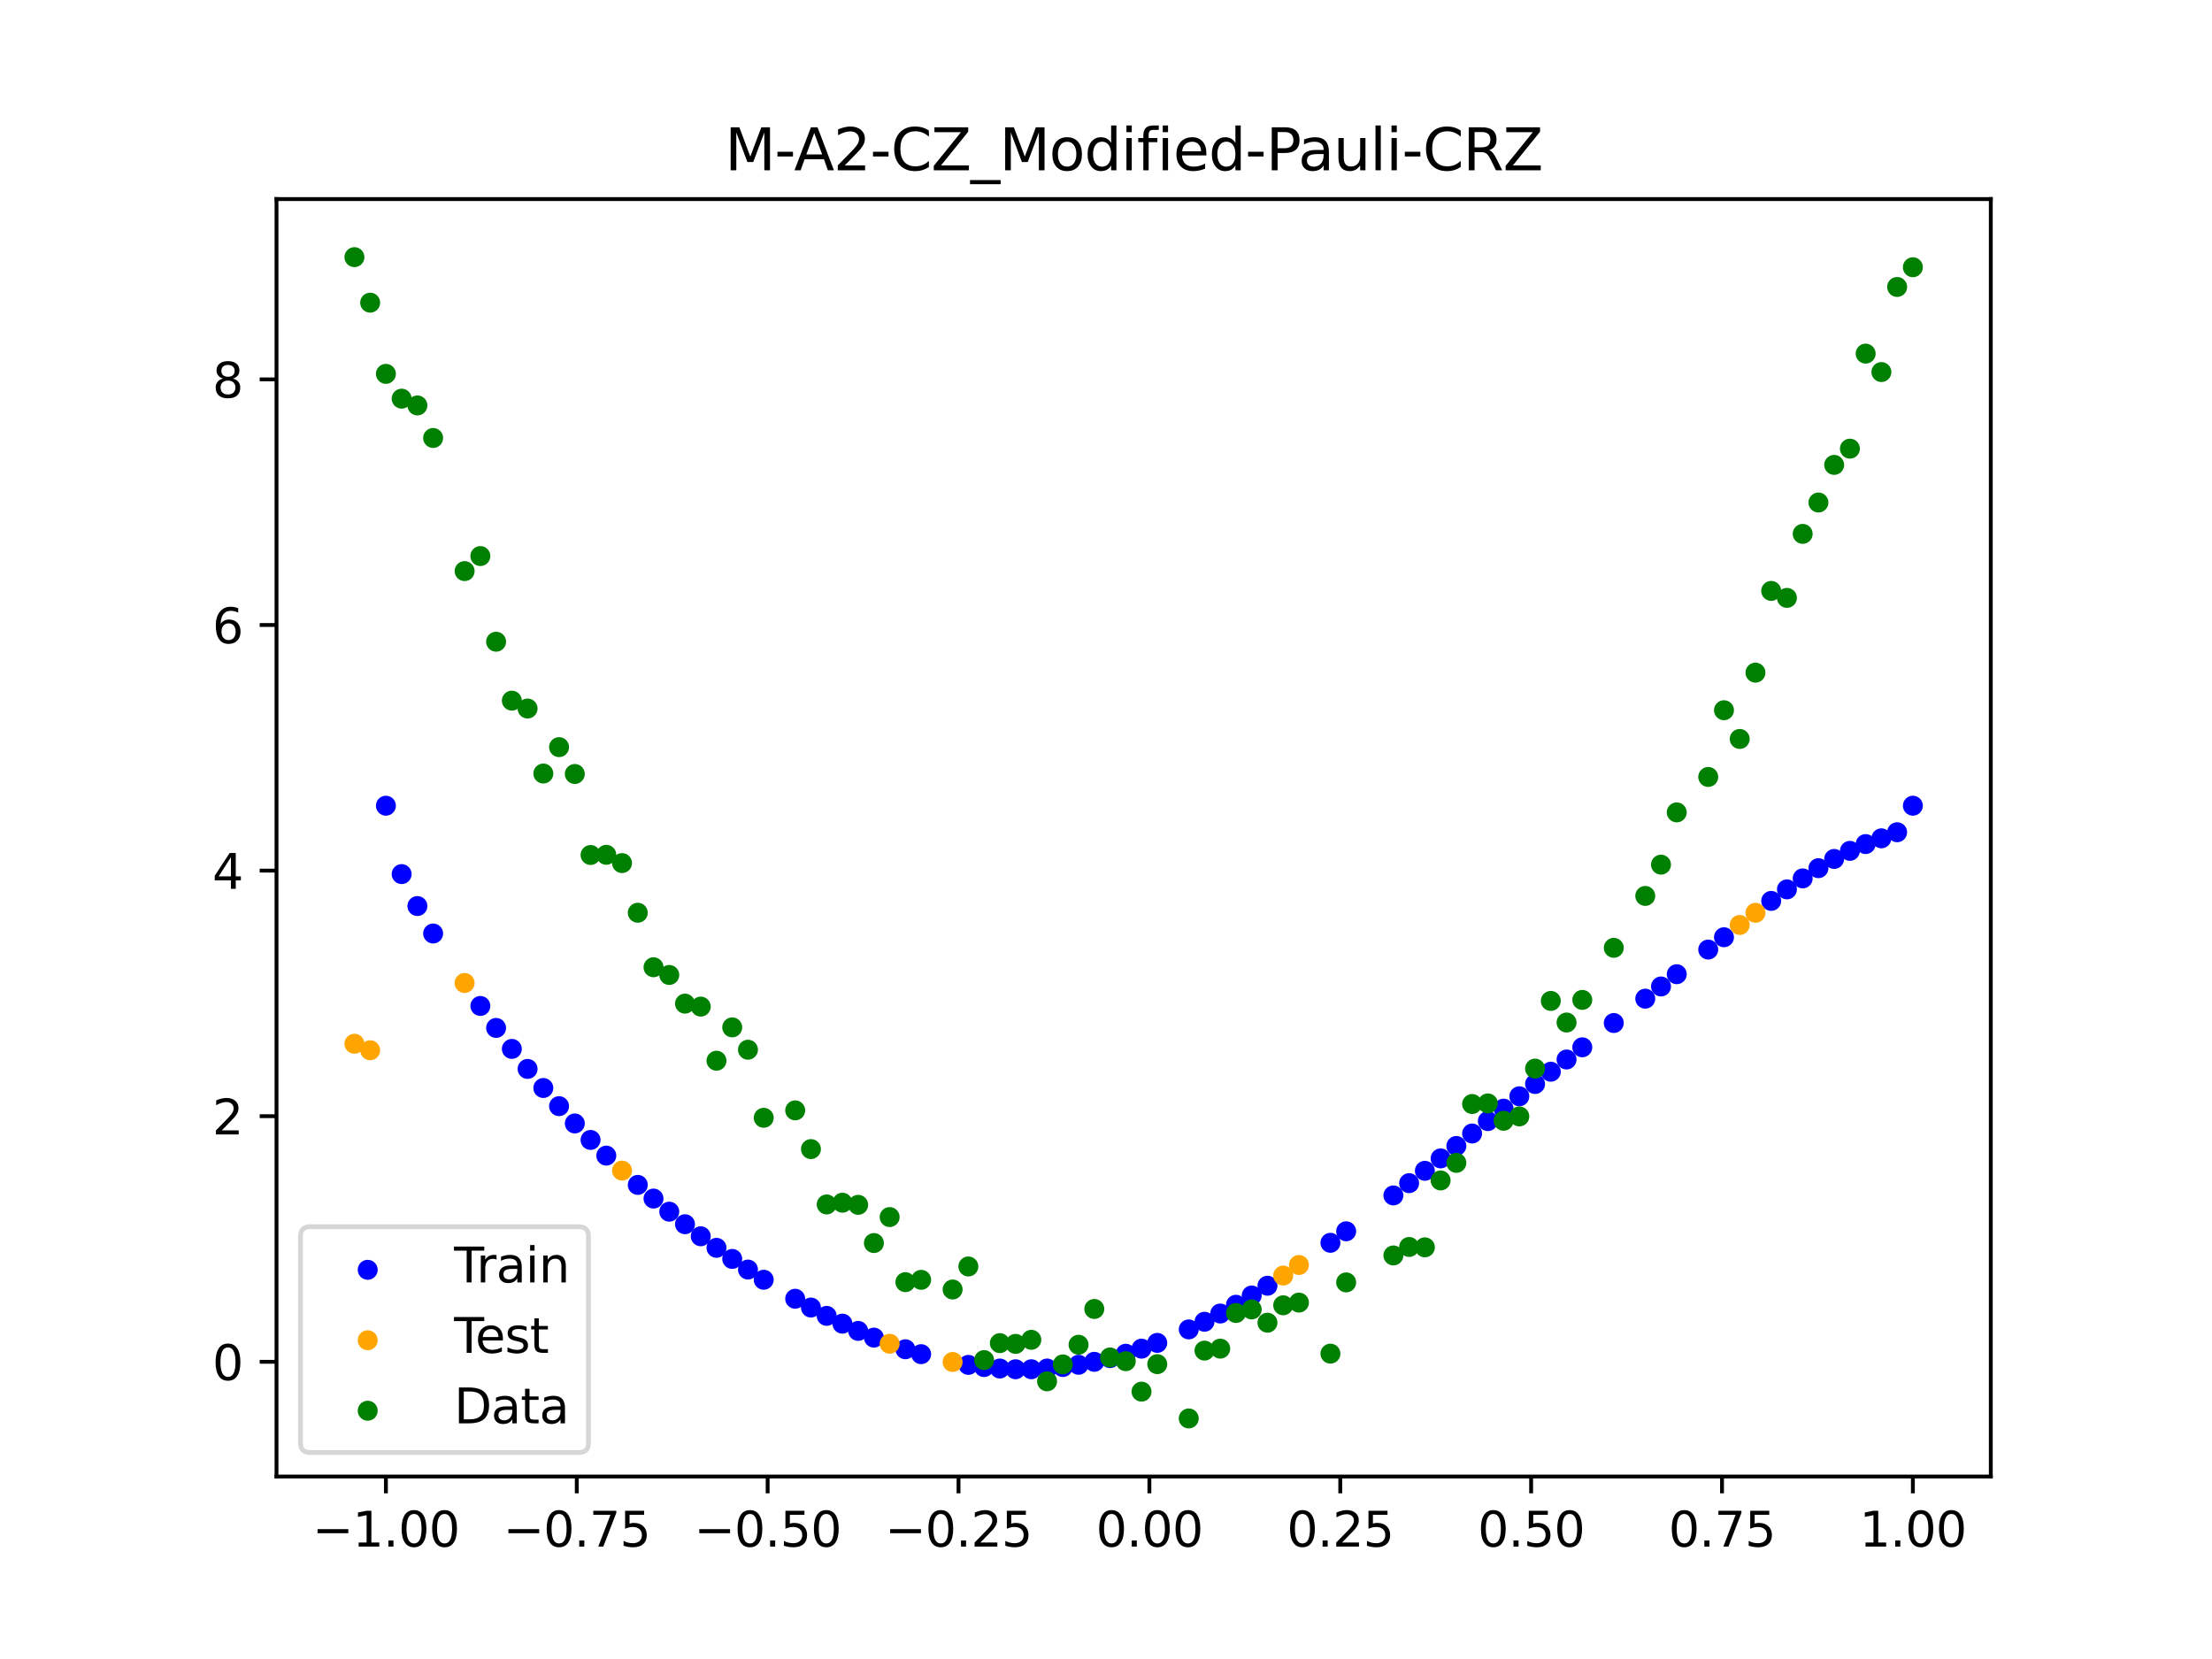 <?xml version="1.0" encoding="utf-8" standalone="no"?>
<!DOCTYPE svg PUBLIC "-//W3C//DTD SVG 1.1//EN"
  "http://www.w3.org/Graphics/SVG/1.1/DTD/svg11.dtd">
<svg xmlns:xlink="http://www.w3.org/1999/xlink" width="460.8pt" height="345.6pt" viewBox="0 0 460.8 345.6" xmlns="http://www.w3.org/2000/svg" version="1.1">
 <defs>
  <style type="text/css">*{stroke-linejoin: round; stroke-linecap: butt}</style>
 </defs>
 <g id="figure_1">
  <g id="patch_1">
   <path d="M 0 345.6 
L 460.8 345.6 
L 460.8 0 
L 0 0 
z
" style="fill: #ffffff"/>
  </g>
  <g id="axes_1">
   <g id="patch_2">
    <path d="M 57.6 307.584 
L 414.72 307.584 
L 414.72 41.472 
L 57.6 41.472 
z
" style="fill: #ffffff"/>
   </g>
   <g id="PathCollection_1">
    <defs>
     <path id="m6c8c19266c" d="M 0 1.581 
C 0.419 1.581 0.822 1.415 1.118 1.118 
C 1.415 0.822 1.581 0.419 1.581 0 
C 1.581 -0.419 1.415 -0.822 1.118 -1.118 
C 0.822 -1.415 0.419 -1.581 0 -1.581 
C -0.419 -1.581 -0.822 -1.415 -1.118 -1.118 
C -1.415 -0.822 -1.581 -0.419 -1.581 0 
C -1.581 0.419 -1.415 0.822 -1.118 1.118 
C -0.822 1.415 -0.419 1.581 0 1.581 
z
" style="stroke: #0000ff"/>
    </defs>
    <g clip-path="url(#p356f0522a5)">
     <use xlink:href="#m6c8c19266c" x="208.286" y="285.088" style="fill: #0000ff; stroke: #0000ff"/>
     <use xlink:href="#m6c8c19266c" x="83.671" y="182.091" style="fill: #0000ff; stroke: #0000ff"/>
     <use xlink:href="#m6c8c19266c" x="349.297" y="202.945" style="fill: #0000ff; stroke: #0000ff"/>
     <use xlink:href="#m6c8c19266c" x="149.258" y="259.946" style="fill: #0000ff; stroke: #0000ff"/>
     <use xlink:href="#m6c8c19266c" x="293.548" y="246.474" style="fill: #0000ff; stroke: #0000ff"/>
     <use xlink:href="#m6c8c19266c" x="319.783" y="225.813" style="fill: #0000ff; stroke: #0000ff"/>
     <use xlink:href="#m6c8c19266c" x="254.196" y="273.632" style="fill: #0000ff; stroke: #0000ff"/>
     <use xlink:href="#m6c8c19266c" x="342.739" y="208.043" style="fill: #0000ff; stroke: #0000ff"/>
     <use xlink:href="#m6c8c19266c" x="142.699" y="255.028" style="fill: #0000ff; stroke: #0000ff"/>
     <use xlink:href="#m6c8c19266c" x="175.492" y="275.739" style="fill: #0000ff; stroke: #0000ff"/>
     <use xlink:href="#m6c8c19266c" x="250.917" y="275.345" style="fill: #0000ff; stroke: #0000ff"/>
     <use xlink:href="#m6c8c19266c" x="155.816" y="264.474" style="fill: #0000ff; stroke: #0000ff"/>
     <use xlink:href="#m6c8c19266c" x="86.95" y="188.747" style="fill: #0000ff; stroke: #0000ff"/>
     <use xlink:href="#m6c8c19266c" x="123.023" y="237.467" style="fill: #0000ff; stroke: #0000ff"/>
     <use xlink:href="#m6c8c19266c" x="313.224" y="230.955" style="fill: #0000ff; stroke: #0000ff"/>
     <use xlink:href="#m6c8c19266c" x="100.067" y="209.56" style="fill: #0000ff; stroke: #0000ff"/>
     <use xlink:href="#m6c8c19266c" x="132.861" y="246.834" style="fill: #0000ff; stroke: #0000ff"/>
     <use xlink:href="#m6c8c19266c" x="182.051" y="278.649" style="fill: #0000ff; stroke: #0000ff"/>
     <use xlink:href="#m6c8c19266c" x="382.091" y="178.932" style="fill: #0000ff; stroke: #0000ff"/>
     <use xlink:href="#m6c8c19266c" x="188.61" y="281.076" style="fill: #0000ff; stroke: #0000ff"/>
     <use xlink:href="#m6c8c19266c" x="247.638" y="276.94" style="fill: #0000ff; stroke: #0000ff"/>
     <use xlink:href="#m6c8c19266c" x="300.107" y="241.316" style="fill: #0000ff; stroke: #0000ff"/>
     <use xlink:href="#m6c8c19266c" x="152.537" y="262.258" style="fill: #0000ff; stroke: #0000ff"/>
     <use xlink:href="#m6c8c19266c" x="205.006" y="284.783" style="fill: #0000ff; stroke: #0000ff"/>
     <use xlink:href="#m6c8c19266c" x="306.666" y="236.131" style="fill: #0000ff; stroke: #0000ff"/>
     <use xlink:href="#m6c8c19266c" x="280.431" y="256.499" style="fill: #0000ff; stroke: #0000ff"/>
     <use xlink:href="#m6c8c19266c" x="90.229" y="194.466" style="fill: #0000ff; stroke: #0000ff"/>
     <use xlink:href="#m6c8c19266c" x="326.342" y="220.712" style="fill: #0000ff; stroke: #0000ff"/>
     <use xlink:href="#m6c8c19266c" x="296.828" y="243.902" style="fill: #0000ff; stroke: #0000ff"/>
     <use xlink:href="#m6c8c19266c" x="165.654" y="270.554" style="fill: #0000ff; stroke: #0000ff"/>
     <use xlink:href="#m6c8c19266c" x="231.241" y="282.925" style="fill: #0000ff; stroke: #0000ff"/>
     <use xlink:href="#m6c8c19266c" x="277.152" y="258.9" style="fill: #0000ff; stroke: #0000ff"/>
     <use xlink:href="#m6c8c19266c" x="106.626" y="218.506" style="fill: #0000ff; stroke: #0000ff"/>
     <use xlink:href="#m6c8c19266c" x="172.213" y="274.116" style="fill: #0000ff; stroke: #0000ff"/>
     <use xlink:href="#m6c8c19266c" x="346.018" y="205.499" style="fill: #0000ff; stroke: #0000ff"/>
     <use xlink:href="#m6c8c19266c" x="309.945" y="233.54" style="fill: #0000ff; stroke: #0000ff"/>
     <use xlink:href="#m6c8c19266c" x="359.135" y="195.245" style="fill: #0000ff; stroke: #0000ff"/>
     <use xlink:href="#m6c8c19266c" x="116.464" y="230.434" style="fill: #0000ff; stroke: #0000ff"/>
     <use xlink:href="#m6c8c19266c" x="103.347" y="214.135" style="fill: #0000ff; stroke: #0000ff"/>
     <use xlink:href="#m6c8c19266c" x="159.096" y="266.596" style="fill: #0000ff; stroke: #0000ff"/>
     <use xlink:href="#m6c8c19266c" x="119.743" y="234.036" style="fill: #0000ff; stroke: #0000ff"/>
     <use xlink:href="#m6c8c19266c" x="178.772" y="277.252" style="fill: #0000ff; stroke: #0000ff"/>
     <use xlink:href="#m6c8c19266c" x="241.079" y="279.747" style="fill: #0000ff; stroke: #0000ff"/>
     <use xlink:href="#m6c8c19266c" x="145.978" y="257.538" style="fill: #0000ff; stroke: #0000ff"/>
     <use xlink:href="#m6c8c19266c" x="168.934" y="272.386" style="fill: #0000ff; stroke: #0000ff"/>
     <use xlink:href="#m6c8c19266c" x="329.621" y="218.174" style="fill: #0000ff; stroke: #0000ff"/>
     <use xlink:href="#m6c8c19266c" x="264.034" y="267.844" style="fill: #0000ff; stroke: #0000ff"/>
     <use xlink:href="#m6c8c19266c" x="391.929" y="174.639" style="fill: #0000ff; stroke: #0000ff"/>
     <use xlink:href="#m6c8c19266c" x="336.18" y="213.111" style="fill: #0000ff; stroke: #0000ff"/>
     <use xlink:href="#m6c8c19266c" x="316.504" y="228.379" style="fill: #0000ff; stroke: #0000ff"/>
     <use xlink:href="#m6c8c19266c" x="191.889" y="282.097" style="fill: #0000ff; stroke: #0000ff"/>
     <use xlink:href="#m6c8c19266c" x="368.973" y="187.674" style="fill: #0000ff; stroke: #0000ff"/>
     <use xlink:href="#m6c8c19266c" x="398.487" y="167.843" style="fill: #0000ff; stroke: #0000ff"/>
     <use xlink:href="#m6c8c19266c" x="234.52" y="282.009" style="fill: #0000ff; stroke: #0000ff"/>
     <use xlink:href="#m6c8c19266c" x="109.905" y="222.676" style="fill: #0000ff; stroke: #0000ff"/>
     <use xlink:href="#m6c8c19266c" x="323.062" y="223.258" style="fill: #0000ff; stroke: #0000ff"/>
     <use xlink:href="#m6c8c19266c" x="126.302" y="240.736" style="fill: #0000ff; stroke: #0000ff"/>
     <use xlink:href="#m6c8c19266c" x="388.649" y="175.835" style="fill: #0000ff; stroke: #0000ff"/>
     <use xlink:href="#m6c8c19266c" x="227.962" y="283.693" style="fill: #0000ff; stroke: #0000ff"/>
     <use xlink:href="#m6c8c19266c" x="113.185" y="226.649" style="fill: #0000ff; stroke: #0000ff"/>
     <use xlink:href="#m6c8c19266c" x="260.755" y="269.874" style="fill: #0000ff; stroke: #0000ff"/>
     <use xlink:href="#m6c8c19266c" x="80.391" y="167.843" style="fill: #0000ff; stroke: #0000ff"/>
     <use xlink:href="#m6c8c19266c" x="139.42" y="252.412" style="fill: #0000ff; stroke: #0000ff"/>
     <use xlink:href="#m6c8c19266c" x="378.811" y="180.857" style="fill: #0000ff; stroke: #0000ff"/>
     <use xlink:href="#m6c8c19266c" x="375.532" y="182.986" style="fill: #0000ff; stroke: #0000ff"/>
     <use xlink:href="#m6c8c19266c" x="237.8" y="280.948" style="fill: #0000ff; stroke: #0000ff"/>
     <use xlink:href="#m6c8c19266c" x="290.269" y="249.028" style="fill: #0000ff; stroke: #0000ff"/>
     <use xlink:href="#m6c8c19266c" x="211.565" y="285.241" style="fill: #0000ff; stroke: #0000ff"/>
     <use xlink:href="#m6c8c19266c" x="136.14" y="249.683" style="fill: #0000ff; stroke: #0000ff"/>
     <use xlink:href="#m6c8c19266c" x="395.208" y="173.372" style="fill: #0000ff; stroke: #0000ff"/>
     <use xlink:href="#m6c8c19266c" x="385.37" y="177.251" style="fill: #0000ff; stroke: #0000ff"/>
     <use xlink:href="#m6c8c19266c" x="303.386" y="238.724" style="fill: #0000ff; stroke: #0000ff"/>
     <use xlink:href="#m6c8c19266c" x="224.682" y="284.31" style="fill: #0000ff; stroke: #0000ff"/>
     <use xlink:href="#m6c8c19266c" x="372.253" y="185.272" style="fill: #0000ff; stroke: #0000ff"/>
     <use xlink:href="#m6c8c19266c" x="257.476" y="271.805" style="fill: #0000ff; stroke: #0000ff"/>
     <use xlink:href="#m6c8c19266c" x="221.403" y="284.774" style="fill: #0000ff; stroke: #0000ff"/>
     <use xlink:href="#m6c8c19266c" x="355.856" y="197.814" style="fill: #0000ff; stroke: #0000ff"/>
     <use xlink:href="#m6c8c19266c" x="201.727" y="284.329" style="fill: #0000ff; stroke: #0000ff"/>
     <use xlink:href="#m6c8c19266c" x="214.844" y="285.24" style="fill: #0000ff; stroke: #0000ff"/>
     <use xlink:href="#m6c8c19266c" x="218.124" y="285.085" style="fill: #0000ff; stroke: #0000ff"/>
    </g>
   </g>
   <g id="PathCollection_2">
    <defs>
     <path id="m41be64e000" d="M 0 1.581 
C 0.419 1.581 0.822 1.415 1.118 1.118 
C 1.415 0.822 1.581 0.419 1.581 0 
C 1.581 -0.419 1.415 -0.822 1.118 -1.118 
C 0.822 -1.415 0.419 -1.581 0 -1.581 
C -0.419 -1.581 -0.822 -1.415 -1.118 -1.118 
C -1.415 -0.822 -1.581 -0.419 -1.581 0 
C -1.581 0.419 -1.415 0.822 -1.118 1.118 
C -0.822 1.415 -0.419 1.581 0 1.581 
z
" style="stroke: #ffa500"/>
    </defs>
    <g clip-path="url(#p356f0522a5)">
     <use xlink:href="#m41be64e000" x="198.448" y="283.727" style="fill: #ffa500; stroke: #ffa500"/>
     <use xlink:href="#m41be64e000" x="365.694" y="190.156" style="fill: #ffa500; stroke: #ffa500"/>
     <use xlink:href="#m41be64e000" x="73.833" y="217.433" style="fill: #ffa500; stroke: #ffa500"/>
     <use xlink:href="#m41be64e000" x="96.788" y="204.774" style="fill: #ffa500; stroke: #ffa500"/>
     <use xlink:href="#m41be64e000" x="267.314" y="265.724" style="fill: #ffa500; stroke: #ffa500"/>
     <use xlink:href="#m41be64e000" x="129.581" y="243.855" style="fill: #ffa500; stroke: #ffa500"/>
     <use xlink:href="#m41be64e000" x="185.33" y="279.926" style="fill: #ffa500; stroke: #ffa500"/>
     <use xlink:href="#m41be64e000" x="270.593" y="263.521" style="fill: #ffa500; stroke: #ffa500"/>
     <use xlink:href="#m41be64e000" x="77.112" y="218.787" style="fill: #ffa500; stroke: #ffa500"/>
     <use xlink:href="#m41be64e000" x="362.415" y="192.687" style="fill: #ffa500; stroke: #ffa500"/>
    </g>
   </g>
   <g id="PathCollection_3">
    <defs>
     <path id="m602fc44203" d="M 0 1.581 
C 0.419 1.581 0.822 1.415 1.118 1.118 
C 1.415 0.822 1.581 0.419 1.581 0 
C 1.581 -0.419 1.415 -0.822 1.118 -1.118 
C 0.822 -1.415 0.419 -1.581 0 -1.581 
C -0.419 -1.581 -0.822 -1.415 -1.118 -1.118 
C -1.415 -0.822 -1.581 -0.419 -1.581 0 
C -1.581 0.419 -1.415 0.822 -1.118 1.118 
C -0.822 1.415 -0.419 1.581 0 1.581 
z
" style="stroke: #008000"/>
    </defs>
    <g clip-path="url(#p356f0522a5)">
     <use xlink:href="#m602fc44203" x="208.286" y="279.798" style="fill: #008000; stroke: #008000"/>
     <use xlink:href="#m602fc44203" x="83.671" y="83.047" style="fill: #008000; stroke: #008000"/>
     <use xlink:href="#m602fc44203" x="349.297" y="169.235" style="fill: #008000; stroke: #008000"/>
     <use xlink:href="#m602fc44203" x="149.258" y="220.967" style="fill: #008000; stroke: #008000"/>
     <use xlink:href="#m602fc44203" x="293.548" y="259.766" style="fill: #008000; stroke: #008000"/>
     <use xlink:href="#m602fc44203" x="319.783" y="222.609" style="fill: #008000; stroke: #008000"/>
     <use xlink:href="#m602fc44203" x="254.196" y="280.945" style="fill: #008000; stroke: #008000"/>
     <use xlink:href="#m602fc44203" x="342.739" y="186.636" style="fill: #008000; stroke: #008000"/>
     <use xlink:href="#m602fc44203" x="142.699" y="209.073" style="fill: #008000; stroke: #008000"/>
     <use xlink:href="#m602fc44203" x="175.492" y="250.548" style="fill: #008000; stroke: #008000"/>
     <use xlink:href="#m602fc44203" x="250.917" y="281.357" style="fill: #008000; stroke: #008000"/>
     <use xlink:href="#m602fc44203" x="155.816" y="218.675" style="fill: #008000; stroke: #008000"/>
     <use xlink:href="#m602fc44203" x="86.95" y="84.461" style="fill: #008000; stroke: #008000"/>
     <use xlink:href="#m602fc44203" x="123.023" y="178.109" style="fill: #008000; stroke: #008000"/>
     <use xlink:href="#m602fc44203" x="313.224" y="233.476" style="fill: #008000; stroke: #008000"/>
     <use xlink:href="#m602fc44203" x="100.067" y="115.838" style="fill: #008000; stroke: #008000"/>
     <use xlink:href="#m602fc44203" x="132.861" y="190.145" style="fill: #008000; stroke: #008000"/>
     <use xlink:href="#m602fc44203" x="182.051" y="258.951" style="fill: #008000; stroke: #008000"/>
     <use xlink:href="#m602fc44203" x="382.091" y="96.844" style="fill: #008000; stroke: #008000"/>
     <use xlink:href="#m602fc44203" x="188.61" y="267.097" style="fill: #008000; stroke: #008000"/>
     <use xlink:href="#m602fc44203" x="247.638" y="295.488" style="fill: #008000; stroke: #008000"/>
     <use xlink:href="#m602fc44203" x="300.107" y="245.907" style="fill: #008000; stroke: #008000"/>
     <use xlink:href="#m602fc44203" x="152.537" y="214.021" style="fill: #008000; stroke: #008000"/>
     <use xlink:href="#m602fc44203" x="205.006" y="283.329" style="fill: #008000; stroke: #008000"/>
     <use xlink:href="#m602fc44203" x="306.666" y="229.986" style="fill: #008000; stroke: #008000"/>
     <use xlink:href="#m602fc44203" x="280.431" y="267.148" style="fill: #008000; stroke: #008000"/>
     <use xlink:href="#m602fc44203" x="90.229" y="91.238" style="fill: #008000; stroke: #008000"/>
     <use xlink:href="#m602fc44203" x="326.342" y="213.009" style="fill: #008000; stroke: #008000"/>
     <use xlink:href="#m602fc44203" x="296.828" y="259.841" style="fill: #008000; stroke: #008000"/>
     <use xlink:href="#m602fc44203" x="165.654" y="231.312" style="fill: #008000; stroke: #008000"/>
     <use xlink:href="#m602fc44203" x="231.241" y="282.785" style="fill: #008000; stroke: #008000"/>
     <use xlink:href="#m602fc44203" x="277.152" y="281.988" style="fill: #008000; stroke: #008000"/>
     <use xlink:href="#m602fc44203" x="106.626" y="145.957" style="fill: #008000; stroke: #008000"/>
     <use xlink:href="#m602fc44203" x="172.213" y="250.909" style="fill: #008000; stroke: #008000"/>
     <use xlink:href="#m602fc44203" x="346.018" y="180.121" style="fill: #008000; stroke: #008000"/>
     <use xlink:href="#m602fc44203" x="309.945" y="229.858" style="fill: #008000; stroke: #008000"/>
     <use xlink:href="#m602fc44203" x="359.135" y="147.953" style="fill: #008000; stroke: #008000"/>
     <use xlink:href="#m602fc44203" x="116.464" y="155.642" style="fill: #008000; stroke: #008000"/>
     <use xlink:href="#m602fc44203" x="103.347" y="133.681" style="fill: #008000; stroke: #008000"/>
     <use xlink:href="#m602fc44203" x="159.096" y="232.856" style="fill: #008000; stroke: #008000"/>
     <use xlink:href="#m602fc44203" x="119.743" y="161.234" style="fill: #008000; stroke: #008000"/>
     <use xlink:href="#m602fc44203" x="178.772" y="250.991" style="fill: #008000; stroke: #008000"/>
     <use xlink:href="#m602fc44203" x="241.079" y="284.178" style="fill: #008000; stroke: #008000"/>
     <use xlink:href="#m602fc44203" x="145.978" y="209.694" style="fill: #008000; stroke: #008000"/>
     <use xlink:href="#m602fc44203" x="168.934" y="239.376" style="fill: #008000; stroke: #008000"/>
     <use xlink:href="#m602fc44203" x="329.621" y="208.299" style="fill: #008000; stroke: #008000"/>
     <use xlink:href="#m602fc44203" x="264.034" y="275.541" style="fill: #008000; stroke: #008000"/>
     <use xlink:href="#m602fc44203" x="391.929" y="77.507" style="fill: #008000; stroke: #008000"/>
     <use xlink:href="#m602fc44203" x="336.18" y="197.449" style="fill: #008000; stroke: #008000"/>
     <use xlink:href="#m602fc44203" x="316.504" y="232.571" style="fill: #008000; stroke: #008000"/>
     <use xlink:href="#m602fc44203" x="191.889" y="266.612" style="fill: #008000; stroke: #008000"/>
     <use xlink:href="#m602fc44203" x="368.973" y="123.096" style="fill: #008000; stroke: #008000"/>
     <use xlink:href="#m602fc44203" x="398.487" y="55.672" style="fill: #008000; stroke: #008000"/>
     <use xlink:href="#m602fc44203" x="234.52" y="283.56" style="fill: #008000; stroke: #008000"/>
     <use xlink:href="#m602fc44203" x="109.905" y="147.599" style="fill: #008000; stroke: #008000"/>
     <use xlink:href="#m602fc44203" x="323.062" y="208.507" style="fill: #008000; stroke: #008000"/>
     <use xlink:href="#m602fc44203" x="126.302" y="178.07" style="fill: #008000; stroke: #008000"/>
     <use xlink:href="#m602fc44203" x="388.649" y="73.667" style="fill: #008000; stroke: #008000"/>
     <use xlink:href="#m602fc44203" x="227.962" y="272.682" style="fill: #008000; stroke: #008000"/>
     <use xlink:href="#m602fc44203" x="113.185" y="161.141" style="fill: #008000; stroke: #008000"/>
     <use xlink:href="#m602fc44203" x="260.755" y="272.778" style="fill: #008000; stroke: #008000"/>
     <use xlink:href="#m602fc44203" x="80.391" y="77.883" style="fill: #008000; stroke: #008000"/>
     <use xlink:href="#m602fc44203" x="139.42" y="203.102" style="fill: #008000; stroke: #008000"/>
     <use xlink:href="#m602fc44203" x="378.811" y="104.684" style="fill: #008000; stroke: #008000"/>
     <use xlink:href="#m602fc44203" x="375.532" y="111.216" style="fill: #008000; stroke: #008000"/>
     <use xlink:href="#m602fc44203" x="237.8" y="289.903" style="fill: #008000; stroke: #008000"/>
     <use xlink:href="#m602fc44203" x="290.269" y="261.533" style="fill: #008000; stroke: #008000"/>
     <use xlink:href="#m602fc44203" x="211.565" y="279.954" style="fill: #008000; stroke: #008000"/>
     <use xlink:href="#m602fc44203" x="136.14" y="201.496" style="fill: #008000; stroke: #008000"/>
     <use xlink:href="#m602fc44203" x="395.208" y="59.781" style="fill: #008000; stroke: #008000"/>
     <use xlink:href="#m602fc44203" x="385.37" y="93.463" style="fill: #008000; stroke: #008000"/>
     <use xlink:href="#m602fc44203" x="303.386" y="242.242" style="fill: #008000; stroke: #008000"/>
     <use xlink:href="#m602fc44203" x="224.682" y="280.135" style="fill: #008000; stroke: #008000"/>
     <use xlink:href="#m602fc44203" x="372.253" y="124.552" style="fill: #008000; stroke: #008000"/>
     <use xlink:href="#m602fc44203" x="257.476" y="273.52" style="fill: #008000; stroke: #008000"/>
     <use xlink:href="#m602fc44203" x="221.403" y="284.229" style="fill: #008000; stroke: #008000"/>
     <use xlink:href="#m602fc44203" x="355.856" y="161.851" style="fill: #008000; stroke: #008000"/>
     <use xlink:href="#m602fc44203" x="201.727" y="263.828" style="fill: #008000; stroke: #008000"/>
     <use xlink:href="#m602fc44203" x="214.844" y="279.105" style="fill: #008000; stroke: #008000"/>
     <use xlink:href="#m602fc44203" x="218.124" y="287.758" style="fill: #008000; stroke: #008000"/>
    </g>
   </g>
   <g id="PathCollection_4">
    <g clip-path="url(#p356f0522a5)">
     <use xlink:href="#m602fc44203" x="198.448" y="268.627" style="fill: #008000; stroke: #008000"/>
     <use xlink:href="#m602fc44203" x="365.694" y="140.127" style="fill: #008000; stroke: #008000"/>
     <use xlink:href="#m602fc44203" x="73.833" y="53.568" style="fill: #008000; stroke: #008000"/>
     <use xlink:href="#m602fc44203" x="96.788" y="118.971" style="fill: #008000; stroke: #008000"/>
     <use xlink:href="#m602fc44203" x="267.314" y="271.918" style="fill: #008000; stroke: #008000"/>
     <use xlink:href="#m602fc44203" x="129.581" y="179.797" style="fill: #008000; stroke: #008000"/>
     <use xlink:href="#m602fc44203" x="185.33" y="253.537" style="fill: #008000; stroke: #008000"/>
     <use xlink:href="#m602fc44203" x="270.593" y="271.354" style="fill: #008000; stroke: #008000"/>
     <use xlink:href="#m602fc44203" x="77.112" y="63.052" style="fill: #008000; stroke: #008000"/>
     <use xlink:href="#m602fc44203" x="362.415" y="153.936" style="fill: #008000; stroke: #008000"/>
    </g>
   </g>
   <g id="matplotlib.axis_1">
    <g id="xtick_1">
     <g id="line2d_1">
      <defs>
       <path id="mb2db8cb7b3" d="M 0 0 
L 0 3.5 
" style="stroke: #000000; stroke-width: 0.8"/>
      </defs>
      <g>
       <use xlink:href="#mb2db8cb7b3" x="80.391" y="307.584" style="stroke: #000000; stroke-width: 0.8"/>
      </g>
     </g>
     <g id="text_1">
      <!-- −1.00 -->
      <g transform="translate(65.069 322.182) scale(0.1 -0.1)">
       <defs>
        <path id="DejaVuSans-2212" d="M 678 2272 
L 4684 2272 
L 4684 1741 
L 678 1741 
L 678 2272 
z
" transform="scale(0.016)"/>
        <path id="DejaVuSans-31" d="M 794 531 
L 1825 531 
L 1825 4091 
L 703 3866 
L 703 4441 
L 1819 4666 
L 2450 4666 
L 2450 531 
L 3481 531 
L 3481 0 
L 794 0 
L 794 531 
z
" transform="scale(0.016)"/>
        <path id="DejaVuSans-2e" d="M 684 794 
L 1344 794 
L 1344 0 
L 684 0 
L 684 794 
z
" transform="scale(0.016)"/>
        <path id="DejaVuSans-30" d="M 2034 4250 
Q 1547 4250 1301 3770 
Q 1056 3291 1056 2328 
Q 1056 1369 1301 889 
Q 1547 409 2034 409 
Q 2525 409 2770 889 
Q 3016 1369 3016 2328 
Q 3016 3291 2770 3770 
Q 2525 4250 2034 4250 
z
M 2034 4750 
Q 2819 4750 3233 4129 
Q 3647 3509 3647 2328 
Q 3647 1150 3233 529 
Q 2819 -91 2034 -91 
Q 1250 -91 836 529 
Q 422 1150 422 2328 
Q 422 3509 836 4129 
Q 1250 4750 2034 4750 
z
" transform="scale(0.016)"/>
       </defs>
       <use xlink:href="#DejaVuSans-2212"/>
       <use xlink:href="#DejaVuSans-31" x="83.789"/>
       <use xlink:href="#DejaVuSans-2e" x="147.412"/>
       <use xlink:href="#DejaVuSans-30" x="179.199"/>
       <use xlink:href="#DejaVuSans-30" x="242.822"/>
      </g>
     </g>
    </g>
    <g id="xtick_2">
     <g id="line2d_2">
      <g>
       <use xlink:href="#mb2db8cb7b3" x="120.153" y="307.584" style="stroke: #000000; stroke-width: 0.8"/>
      </g>
     </g>
     <g id="text_2">
      <!-- −0.75 -->
      <g transform="translate(104.831 322.182) scale(0.1 -0.1)">
       <defs>
        <path id="DejaVuSans-37" d="M 525 4666 
L 3525 4666 
L 3525 4397 
L 1831 0 
L 1172 0 
L 2766 4134 
L 525 4134 
L 525 4666 
z
" transform="scale(0.016)"/>
        <path id="DejaVuSans-35" d="M 691 4666 
L 3169 4666 
L 3169 4134 
L 1269 4134 
L 1269 2991 
Q 1406 3038 1543 3061 
Q 1681 3084 1819 3084 
Q 2600 3084 3056 2656 
Q 3513 2228 3513 1497 
Q 3513 744 3044 326 
Q 2575 -91 1722 -91 
Q 1428 -91 1123 -41 
Q 819 9 494 109 
L 494 744 
Q 775 591 1075 516 
Q 1375 441 1709 441 
Q 2250 441 2565 725 
Q 2881 1009 2881 1497 
Q 2881 1984 2565 2268 
Q 2250 2553 1709 2553 
Q 1456 2553 1204 2497 
Q 953 2441 691 2322 
L 691 4666 
z
" transform="scale(0.016)"/>
       </defs>
       <use xlink:href="#DejaVuSans-2212"/>
       <use xlink:href="#DejaVuSans-30" x="83.789"/>
       <use xlink:href="#DejaVuSans-2e" x="147.412"/>
       <use xlink:href="#DejaVuSans-37" x="179.199"/>
       <use xlink:href="#DejaVuSans-35" x="242.822"/>
      </g>
     </g>
    </g>
    <g id="xtick_3">
     <g id="line2d_3">
      <g>
       <use xlink:href="#mb2db8cb7b3" x="159.915" y="307.584" style="stroke: #000000; stroke-width: 0.8"/>
      </g>
     </g>
     <g id="text_3">
      <!-- −0.50 -->
      <g transform="translate(144.593 322.182) scale(0.1 -0.1)">
       <use xlink:href="#DejaVuSans-2212"/>
       <use xlink:href="#DejaVuSans-30" x="83.789"/>
       <use xlink:href="#DejaVuSans-2e" x="147.412"/>
       <use xlink:href="#DejaVuSans-35" x="179.199"/>
       <use xlink:href="#DejaVuSans-30" x="242.822"/>
      </g>
     </g>
    </g>
    <g id="xtick_4">
     <g id="line2d_4">
      <g>
       <use xlink:href="#mb2db8cb7b3" x="199.677" y="307.584" style="stroke: #000000; stroke-width: 0.8"/>
      </g>
     </g>
     <g id="text_4">
      <!-- −0.25 -->
      <g transform="translate(184.355 322.182) scale(0.1 -0.1)">
       <defs>
        <path id="DejaVuSans-32" d="M 1228 531 
L 3431 531 
L 3431 0 
L 469 0 
L 469 531 
Q 828 903 1448 1529 
Q 2069 2156 2228 2338 
Q 2531 2678 2651 2914 
Q 2772 3150 2772 3378 
Q 2772 3750 2511 3984 
Q 2250 4219 1831 4219 
Q 1534 4219 1204 4116 
Q 875 4013 500 3803 
L 500 4441 
Q 881 4594 1212 4672 
Q 1544 4750 1819 4750 
Q 2544 4750 2975 4387 
Q 3406 4025 3406 3419 
Q 3406 3131 3298 2873 
Q 3191 2616 2906 2266 
Q 2828 2175 2409 1742 
Q 1991 1309 1228 531 
z
" transform="scale(0.016)"/>
       </defs>
       <use xlink:href="#DejaVuSans-2212"/>
       <use xlink:href="#DejaVuSans-30" x="83.789"/>
       <use xlink:href="#DejaVuSans-2e" x="147.412"/>
       <use xlink:href="#DejaVuSans-32" x="179.199"/>
       <use xlink:href="#DejaVuSans-35" x="242.822"/>
      </g>
     </g>
    </g>
    <g id="xtick_5">
     <g id="line2d_5">
      <g>
       <use xlink:href="#mb2db8cb7b3" x="239.439" y="307.584" style="stroke: #000000; stroke-width: 0.8"/>
      </g>
     </g>
     <g id="text_5">
      <!-- 0.00 -->
      <g transform="translate(228.307 322.182) scale(0.1 -0.1)">
       <use xlink:href="#DejaVuSans-30"/>
       <use xlink:href="#DejaVuSans-2e" x="63.623"/>
       <use xlink:href="#DejaVuSans-30" x="95.41"/>
       <use xlink:href="#DejaVuSans-30" x="159.033"/>
      </g>
     </g>
    </g>
    <g id="xtick_6">
     <g id="line2d_6">
      <g>
       <use xlink:href="#mb2db8cb7b3" x="279.201" y="307.584" style="stroke: #000000; stroke-width: 0.8"/>
      </g>
     </g>
     <g id="text_6">
      <!-- 0.25 -->
      <g transform="translate(268.069 322.182) scale(0.1 -0.1)">
       <use xlink:href="#DejaVuSans-30"/>
       <use xlink:href="#DejaVuSans-2e" x="63.623"/>
       <use xlink:href="#DejaVuSans-32" x="95.41"/>
       <use xlink:href="#DejaVuSans-35" x="159.033"/>
      </g>
     </g>
    </g>
    <g id="xtick_7">
     <g id="line2d_7">
      <g>
       <use xlink:href="#mb2db8cb7b3" x="318.963" y="307.584" style="stroke: #000000; stroke-width: 0.8"/>
      </g>
     </g>
     <g id="text_7">
      <!-- 0.50 -->
      <g transform="translate(307.83 322.182) scale(0.1 -0.1)">
       <use xlink:href="#DejaVuSans-30"/>
       <use xlink:href="#DejaVuSans-2e" x="63.623"/>
       <use xlink:href="#DejaVuSans-35" x="95.41"/>
       <use xlink:href="#DejaVuSans-30" x="159.033"/>
      </g>
     </g>
    </g>
    <g id="xtick_8">
     <g id="line2d_8">
      <g>
       <use xlink:href="#mb2db8cb7b3" x="358.725" y="307.584" style="stroke: #000000; stroke-width: 0.8"/>
      </g>
     </g>
     <g id="text_8">
      <!-- 0.75 -->
      <g transform="translate(347.592 322.182) scale(0.1 -0.1)">
       <use xlink:href="#DejaVuSans-30"/>
       <use xlink:href="#DejaVuSans-2e" x="63.623"/>
       <use xlink:href="#DejaVuSans-37" x="95.41"/>
       <use xlink:href="#DejaVuSans-35" x="159.033"/>
      </g>
     </g>
    </g>
    <g id="xtick_9">
     <g id="line2d_9">
      <g>
       <use xlink:href="#mb2db8cb7b3" x="398.487" y="307.584" style="stroke: #000000; stroke-width: 0.8"/>
      </g>
     </g>
     <g id="text_9">
      <!-- 1.00 -->
      <g transform="translate(387.354 322.182) scale(0.1 -0.1)">
       <use xlink:href="#DejaVuSans-31"/>
       <use xlink:href="#DejaVuSans-2e" x="63.623"/>
       <use xlink:href="#DejaVuSans-30" x="95.41"/>
       <use xlink:href="#DejaVuSans-30" x="159.033"/>
      </g>
     </g>
    </g>
   </g>
   <g id="matplotlib.axis_2">
    <g id="ytick_1">
     <g id="line2d_10">
      <defs>
       <path id="m01f3278c77" d="M 0 0 
L -3.5 0 
" style="stroke: #000000; stroke-width: 0.8"/>
      </defs>
      <g>
       <use xlink:href="#m01f3278c77" x="57.6" y="283.689" style="stroke: #000000; stroke-width: 0.8"/>
      </g>
     </g>
     <g id="text_10">
      <!-- 0 -->
      <g transform="translate(44.237 287.489) scale(0.1 -0.1)">
       <use xlink:href="#DejaVuSans-30"/>
      </g>
     </g>
    </g>
    <g id="ytick_2">
     <g id="line2d_11">
      <g>
       <use xlink:href="#m01f3278c77" x="57.6" y="232.524" style="stroke: #000000; stroke-width: 0.8"/>
      </g>
     </g>
     <g id="text_11">
      <!-- 2 -->
      <g transform="translate(44.237 236.324) scale(0.1 -0.1)">
       <use xlink:href="#DejaVuSans-32"/>
      </g>
     </g>
    </g>
    <g id="ytick_3">
     <g id="line2d_12">
      <g>
       <use xlink:href="#m01f3278c77" x="57.6" y="181.36" style="stroke: #000000; stroke-width: 0.8"/>
      </g>
     </g>
     <g id="text_12">
      <!-- 4 -->
      <g transform="translate(44.237 185.159) scale(0.1 -0.1)">
       <defs>
        <path id="DejaVuSans-34" d="M 2419 4116 
L 825 1625 
L 2419 1625 
L 2419 4116 
z
M 2253 4666 
L 3047 4666 
L 3047 1625 
L 3713 1625 
L 3713 1100 
L 3047 1100 
L 3047 0 
L 2419 0 
L 2419 1100 
L 313 1100 
L 313 1709 
L 2253 4666 
z
" transform="scale(0.016)"/>
       </defs>
       <use xlink:href="#DejaVuSans-34"/>
      </g>
     </g>
    </g>
    <g id="ytick_4">
     <g id="line2d_13">
      <g>
       <use xlink:href="#m01f3278c77" x="57.6" y="130.195" style="stroke: #000000; stroke-width: 0.8"/>
      </g>
     </g>
     <g id="text_13">
      <!-- 6 -->
      <g transform="translate(44.237 133.994) scale(0.1 -0.1)">
       <defs>
        <path id="DejaVuSans-36" d="M 2113 2584 
Q 1688 2584 1439 2293 
Q 1191 2003 1191 1497 
Q 1191 994 1439 701 
Q 1688 409 2113 409 
Q 2538 409 2786 701 
Q 3034 994 3034 1497 
Q 3034 2003 2786 2293 
Q 2538 2584 2113 2584 
z
M 3366 4563 
L 3366 3988 
Q 3128 4100 2886 4159 
Q 2644 4219 2406 4219 
Q 1781 4219 1451 3797 
Q 1122 3375 1075 2522 
Q 1259 2794 1537 2939 
Q 1816 3084 2150 3084 
Q 2853 3084 3261 2657 
Q 3669 2231 3669 1497 
Q 3669 778 3244 343 
Q 2819 -91 2113 -91 
Q 1303 -91 875 529 
Q 447 1150 447 2328 
Q 447 3434 972 4092 
Q 1497 4750 2381 4750 
Q 2619 4750 2861 4703 
Q 3103 4656 3366 4563 
z
" transform="scale(0.016)"/>
       </defs>
       <use xlink:href="#DejaVuSans-36"/>
      </g>
     </g>
    </g>
    <g id="ytick_5">
     <g id="line2d_14">
      <g>
       <use xlink:href="#m01f3278c77" x="57.6" y="79.03" style="stroke: #000000; stroke-width: 0.8"/>
      </g>
     </g>
     <g id="text_14">
      <!-- 8 -->
      <g transform="translate(44.237 82.829) scale(0.1 -0.1)">
       <defs>
        <path id="DejaVuSans-38" d="M 2034 2216 
Q 1584 2216 1326 1975 
Q 1069 1734 1069 1313 
Q 1069 891 1326 650 
Q 1584 409 2034 409 
Q 2484 409 2743 651 
Q 3003 894 3003 1313 
Q 3003 1734 2745 1975 
Q 2488 2216 2034 2216 
z
M 1403 2484 
Q 997 2584 770 2862 
Q 544 3141 544 3541 
Q 544 4100 942 4425 
Q 1341 4750 2034 4750 
Q 2731 4750 3128 4425 
Q 3525 4100 3525 3541 
Q 3525 3141 3298 2862 
Q 3072 2584 2669 2484 
Q 3125 2378 3379 2068 
Q 3634 1759 3634 1313 
Q 3634 634 3220 271 
Q 2806 -91 2034 -91 
Q 1263 -91 848 271 
Q 434 634 434 1313 
Q 434 1759 690 2068 
Q 947 2378 1403 2484 
z
M 1172 3481 
Q 1172 3119 1398 2916 
Q 1625 2713 2034 2713 
Q 2441 2713 2670 2916 
Q 2900 3119 2900 3481 
Q 2900 3844 2670 4047 
Q 2441 4250 2034 4250 
Q 1625 4250 1398 4047 
Q 1172 3844 1172 3481 
z
" transform="scale(0.016)"/>
       </defs>
       <use xlink:href="#DejaVuSans-38"/>
      </g>
     </g>
    </g>
   </g>
   <g id="patch_3">
    <path d="M 57.6 307.584 
L 57.6 41.472 
" style="fill: none; stroke: #000000; stroke-width: 0.8; stroke-linejoin: miter; stroke-linecap: square"/>
   </g>
   <g id="patch_4">
    <path d="M 414.72 307.584 
L 414.72 41.472 
" style="fill: none; stroke: #000000; stroke-width: 0.8; stroke-linejoin: miter; stroke-linecap: square"/>
   </g>
   <g id="patch_5">
    <path d="M 57.6 307.584 
L 414.72 307.584 
" style="fill: none; stroke: #000000; stroke-width: 0.8; stroke-linejoin: miter; stroke-linecap: square"/>
   </g>
   <g id="patch_6">
    <path d="M 57.6 41.472 
L 414.72 41.472 
" style="fill: none; stroke: #000000; stroke-width: 0.8; stroke-linejoin: miter; stroke-linecap: square"/>
   </g>
   <g id="text_15">
    <!-- M-A2-CZ_Modified-Pauli-CRZ -->
    <g transform="translate(151.004 35.472) scale(0.12 -0.12)">
     <defs>
      <path id="DejaVuSans-4d" d="M 628 4666 
L 1569 4666 
L 2759 1491 
L 3956 4666 
L 4897 4666 
L 4897 0 
L 4281 0 
L 4281 4097 
L 3078 897 
L 2444 897 
L 1241 4097 
L 1241 0 
L 628 0 
L 628 4666 
z
" transform="scale(0.016)"/>
      <path id="DejaVuSans-2d" d="M 313 2009 
L 1997 2009 
L 1997 1497 
L 313 1497 
L 313 2009 
z
" transform="scale(0.016)"/>
      <path id="DejaVuSans-41" d="M 2188 4044 
L 1331 1722 
L 3047 1722 
L 2188 4044 
z
M 1831 4666 
L 2547 4666 
L 4325 0 
L 3669 0 
L 3244 1197 
L 1141 1197 
L 716 0 
L 50 0 
L 1831 4666 
z
" transform="scale(0.016)"/>
      <path id="DejaVuSans-43" d="M 4122 4306 
L 4122 3641 
Q 3803 3938 3442 4084 
Q 3081 4231 2675 4231 
Q 1875 4231 1450 3742 
Q 1025 3253 1025 2328 
Q 1025 1406 1450 917 
Q 1875 428 2675 428 
Q 3081 428 3442 575 
Q 3803 722 4122 1019 
L 4122 359 
Q 3791 134 3420 21 
Q 3050 -91 2638 -91 
Q 1578 -91 968 557 
Q 359 1206 359 2328 
Q 359 3453 968 4101 
Q 1578 4750 2638 4750 
Q 3056 4750 3426 4639 
Q 3797 4528 4122 4306 
z
" transform="scale(0.016)"/>
      <path id="DejaVuSans-5a" d="M 359 4666 
L 4025 4666 
L 4025 4184 
L 1075 531 
L 4097 531 
L 4097 0 
L 288 0 
L 288 481 
L 3238 4134 
L 359 4134 
L 359 4666 
z
" transform="scale(0.016)"/>
      <path id="DejaVuSans-5f" d="M 3263 -1063 
L 3263 -1509 
L -63 -1509 
L -63 -1063 
L 3263 -1063 
z
" transform="scale(0.016)"/>
      <path id="DejaVuSans-6f" d="M 1959 3097 
Q 1497 3097 1228 2736 
Q 959 2375 959 1747 
Q 959 1119 1226 758 
Q 1494 397 1959 397 
Q 2419 397 2687 759 
Q 2956 1122 2956 1747 
Q 2956 2369 2687 2733 
Q 2419 3097 1959 3097 
z
M 1959 3584 
Q 2709 3584 3137 3096 
Q 3566 2609 3566 1747 
Q 3566 888 3137 398 
Q 2709 -91 1959 -91 
Q 1206 -91 779 398 
Q 353 888 353 1747 
Q 353 2609 779 3096 
Q 1206 3584 1959 3584 
z
" transform="scale(0.016)"/>
      <path id="DejaVuSans-64" d="M 2906 2969 
L 2906 4863 
L 3481 4863 
L 3481 0 
L 2906 0 
L 2906 525 
Q 2725 213 2448 61 
Q 2172 -91 1784 -91 
Q 1150 -91 751 415 
Q 353 922 353 1747 
Q 353 2572 751 3078 
Q 1150 3584 1784 3584 
Q 2172 3584 2448 3432 
Q 2725 3281 2906 2969 
z
M 947 1747 
Q 947 1113 1208 752 
Q 1469 391 1925 391 
Q 2381 391 2643 752 
Q 2906 1113 2906 1747 
Q 2906 2381 2643 2742 
Q 2381 3103 1925 3103 
Q 1469 3103 1208 2742 
Q 947 2381 947 1747 
z
" transform="scale(0.016)"/>
      <path id="DejaVuSans-69" d="M 603 3500 
L 1178 3500 
L 1178 0 
L 603 0 
L 603 3500 
z
M 603 4863 
L 1178 4863 
L 1178 4134 
L 603 4134 
L 603 4863 
z
" transform="scale(0.016)"/>
      <path id="DejaVuSans-66" d="M 2375 4863 
L 2375 4384 
L 1825 4384 
Q 1516 4384 1395 4259 
Q 1275 4134 1275 3809 
L 1275 3500 
L 2222 3500 
L 2222 3053 
L 1275 3053 
L 1275 0 
L 697 0 
L 697 3053 
L 147 3053 
L 147 3500 
L 697 3500 
L 697 3744 
Q 697 4328 969 4595 
Q 1241 4863 1831 4863 
L 2375 4863 
z
" transform="scale(0.016)"/>
      <path id="DejaVuSans-65" d="M 3597 1894 
L 3597 1613 
L 953 1613 
Q 991 1019 1311 708 
Q 1631 397 2203 397 
Q 2534 397 2845 478 
Q 3156 559 3463 722 
L 3463 178 
Q 3153 47 2828 -22 
Q 2503 -91 2169 -91 
Q 1331 -91 842 396 
Q 353 884 353 1716 
Q 353 2575 817 3079 
Q 1281 3584 2069 3584 
Q 2775 3584 3186 3129 
Q 3597 2675 3597 1894 
z
M 3022 2063 
Q 3016 2534 2758 2815 
Q 2500 3097 2075 3097 
Q 1594 3097 1305 2825 
Q 1016 2553 972 2059 
L 3022 2063 
z
" transform="scale(0.016)"/>
      <path id="DejaVuSans-50" d="M 1259 4147 
L 1259 2394 
L 2053 2394 
Q 2494 2394 2734 2622 
Q 2975 2850 2975 3272 
Q 2975 3691 2734 3919 
Q 2494 4147 2053 4147 
L 1259 4147 
z
M 628 4666 
L 2053 4666 
Q 2838 4666 3239 4311 
Q 3641 3956 3641 3272 
Q 3641 2581 3239 2228 
Q 2838 1875 2053 1875 
L 1259 1875 
L 1259 0 
L 628 0 
L 628 4666 
z
" transform="scale(0.016)"/>
      <path id="DejaVuSans-61" d="M 2194 1759 
Q 1497 1759 1228 1600 
Q 959 1441 959 1056 
Q 959 750 1161 570 
Q 1363 391 1709 391 
Q 2188 391 2477 730 
Q 2766 1069 2766 1631 
L 2766 1759 
L 2194 1759 
z
M 3341 1997 
L 3341 0 
L 2766 0 
L 2766 531 
Q 2569 213 2275 61 
Q 1981 -91 1556 -91 
Q 1019 -91 701 211 
Q 384 513 384 1019 
Q 384 1609 779 1909 
Q 1175 2209 1959 2209 
L 2766 2209 
L 2766 2266 
Q 2766 2663 2505 2880 
Q 2244 3097 1772 3097 
Q 1472 3097 1187 3025 
Q 903 2953 641 2809 
L 641 3341 
Q 956 3463 1253 3523 
Q 1550 3584 1831 3584 
Q 2591 3584 2966 3190 
Q 3341 2797 3341 1997 
z
" transform="scale(0.016)"/>
      <path id="DejaVuSans-75" d="M 544 1381 
L 544 3500 
L 1119 3500 
L 1119 1403 
Q 1119 906 1312 657 
Q 1506 409 1894 409 
Q 2359 409 2629 706 
Q 2900 1003 2900 1516 
L 2900 3500 
L 3475 3500 
L 3475 0 
L 2900 0 
L 2900 538 
Q 2691 219 2414 64 
Q 2138 -91 1772 -91 
Q 1169 -91 856 284 
Q 544 659 544 1381 
z
M 1991 3584 
L 1991 3584 
z
" transform="scale(0.016)"/>
      <path id="DejaVuSans-6c" d="M 603 4863 
L 1178 4863 
L 1178 0 
L 603 0 
L 603 4863 
z
" transform="scale(0.016)"/>
      <path id="DejaVuSans-52" d="M 2841 2188 
Q 3044 2119 3236 1894 
Q 3428 1669 3622 1275 
L 4263 0 
L 3584 0 
L 2988 1197 
Q 2756 1666 2539 1819 
Q 2322 1972 1947 1972 
L 1259 1972 
L 1259 0 
L 628 0 
L 628 4666 
L 2053 4666 
Q 2853 4666 3247 4331 
Q 3641 3997 3641 3322 
Q 3641 2881 3436 2590 
Q 3231 2300 2841 2188 
z
M 1259 4147 
L 1259 2491 
L 2053 2491 
Q 2509 2491 2742 2702 
Q 2975 2913 2975 3322 
Q 2975 3731 2742 3939 
Q 2509 4147 2053 4147 
L 1259 4147 
z
" transform="scale(0.016)"/>
     </defs>
     <use xlink:href="#DejaVuSans-4d"/>
     <use xlink:href="#DejaVuSans-2d" x="86.279"/>
     <use xlink:href="#DejaVuSans-41" x="120.113"/>
     <use xlink:href="#DejaVuSans-32" x="188.521"/>
     <use xlink:href="#DejaVuSans-2d" x="252.145"/>
     <use xlink:href="#DejaVuSans-43" x="288.229"/>
     <use xlink:href="#DejaVuSans-5a" x="358.053"/>
     <use xlink:href="#DejaVuSans-5f" x="426.559"/>
     <use xlink:href="#DejaVuSans-4d" x="476.559"/>
     <use xlink:href="#DejaVuSans-6f" x="562.838"/>
     <use xlink:href="#DejaVuSans-64" x="624.02"/>
     <use xlink:href="#DejaVuSans-69" x="687.496"/>
     <use xlink:href="#DejaVuSans-66" x="715.279"/>
     <use xlink:href="#DejaVuSans-69" x="750.484"/>
     <use xlink:href="#DejaVuSans-65" x="778.268"/>
     <use xlink:href="#DejaVuSans-64" x="839.791"/>
     <use xlink:href="#DejaVuSans-2d" x="903.268"/>
     <use xlink:href="#DejaVuSans-50" x="939.352"/>
     <use xlink:href="#DejaVuSans-61" x="995.154"/>
     <use xlink:href="#DejaVuSans-75" x="1056.434"/>
     <use xlink:href="#DejaVuSans-6c" x="1119.812"/>
     <use xlink:href="#DejaVuSans-69" x="1147.596"/>
     <use xlink:href="#DejaVuSans-2d" x="1175.379"/>
     <use xlink:href="#DejaVuSans-43" x="1211.463"/>
     <use xlink:href="#DejaVuSans-52" x="1281.287"/>
     <use xlink:href="#DejaVuSans-5a" x="1350.77"/>
    </g>
   </g>
   <g id="legend_1">
    <g id="patch_7">
     <path d="M 64.6 302.584 
L 120.588 302.584 
Q 122.588 302.584 122.588 300.584 
L 122.588 257.55 
Q 122.588 255.55 120.588 255.55 
L 64.6 255.55 
Q 62.6 255.55 62.6 257.55 
L 62.6 300.584 
Q 62.6 302.584 64.6 302.584 
z
" style="fill: #ffffff; opacity: 0.8; stroke: #cccccc; stroke-linejoin: miter"/>
    </g>
    <g id="PathCollection_5">
     <g>
      <use xlink:href="#m6c8c19266c" x="76.6" y="264.523" style="fill: #0000ff; stroke: #0000ff"/>
     </g>
    </g>
    <g id="text_16">
     <!-- Train -->
     <g transform="translate(94.6 267.148) scale(0.1 -0.1)">
      <defs>
       <path id="DejaVuSans-54" d="M -19 4666 
L 3928 4666 
L 3928 4134 
L 2272 4134 
L 2272 0 
L 1638 0 
L 1638 4134 
L -19 4134 
L -19 4666 
z
" transform="scale(0.016)"/>
       <path id="DejaVuSans-72" d="M 2631 2963 
Q 2534 3019 2420 3045 
Q 2306 3072 2169 3072 
Q 1681 3072 1420 2755 
Q 1159 2438 1159 1844 
L 1159 0 
L 581 0 
L 581 3500 
L 1159 3500 
L 1159 2956 
Q 1341 3275 1631 3429 
Q 1922 3584 2338 3584 
Q 2397 3584 2469 3576 
Q 2541 3569 2628 3553 
L 2631 2963 
z
" transform="scale(0.016)"/>
       <path id="DejaVuSans-6e" d="M 3513 2113 
L 3513 0 
L 2938 0 
L 2938 2094 
Q 2938 2591 2744 2837 
Q 2550 3084 2163 3084 
Q 1697 3084 1428 2787 
Q 1159 2491 1159 1978 
L 1159 0 
L 581 0 
L 581 3500 
L 1159 3500 
L 1159 2956 
Q 1366 3272 1645 3428 
Q 1925 3584 2291 3584 
Q 2894 3584 3203 3211 
Q 3513 2838 3513 2113 
z
" transform="scale(0.016)"/>
      </defs>
      <use xlink:href="#DejaVuSans-54"/>
      <use xlink:href="#DejaVuSans-72" x="46.334"/>
      <use xlink:href="#DejaVuSans-61" x="87.447"/>
      <use xlink:href="#DejaVuSans-69" x="148.727"/>
      <use xlink:href="#DejaVuSans-6e" x="176.51"/>
     </g>
    </g>
    <g id="PathCollection_6">
     <g>
      <use xlink:href="#m41be64e000" x="76.6" y="279.201" style="fill: #ffa500; stroke: #ffa500"/>
     </g>
    </g>
    <g id="text_17">
     <!-- Test -->
     <g transform="translate(94.6 281.826) scale(0.1 -0.1)">
      <defs>
       <path id="DejaVuSans-73" d="M 2834 3397 
L 2834 2853 
Q 2591 2978 2328 3040 
Q 2066 3103 1784 3103 
Q 1356 3103 1142 2972 
Q 928 2841 928 2578 
Q 928 2378 1081 2264 
Q 1234 2150 1697 2047 
L 1894 2003 
Q 2506 1872 2764 1633 
Q 3022 1394 3022 966 
Q 3022 478 2636 193 
Q 2250 -91 1575 -91 
Q 1294 -91 989 -36 
Q 684 19 347 128 
L 347 722 
Q 666 556 975 473 
Q 1284 391 1588 391 
Q 1994 391 2212 530 
Q 2431 669 2431 922 
Q 2431 1156 2273 1281 
Q 2116 1406 1581 1522 
L 1381 1569 
Q 847 1681 609 1914 
Q 372 2147 372 2553 
Q 372 3047 722 3315 
Q 1072 3584 1716 3584 
Q 2034 3584 2315 3537 
Q 2597 3491 2834 3397 
z
" transform="scale(0.016)"/>
       <path id="DejaVuSans-74" d="M 1172 4494 
L 1172 3500 
L 2356 3500 
L 2356 3053 
L 1172 3053 
L 1172 1153 
Q 1172 725 1289 603 
Q 1406 481 1766 481 
L 2356 481 
L 2356 0 
L 1766 0 
Q 1100 0 847 248 
Q 594 497 594 1153 
L 594 3053 
L 172 3053 
L 172 3500 
L 594 3500 
L 594 4494 
L 1172 4494 
z
" transform="scale(0.016)"/>
      </defs>
      <use xlink:href="#DejaVuSans-54"/>
      <use xlink:href="#DejaVuSans-65" x="44.084"/>
      <use xlink:href="#DejaVuSans-73" x="105.607"/>
      <use xlink:href="#DejaVuSans-74" x="157.707"/>
     </g>
    </g>
    <g id="PathCollection_7">
     <g>
      <use xlink:href="#m602fc44203" x="76.6" y="293.879" style="fill: #008000; stroke: #008000"/>
     </g>
    </g>
    <g id="text_18">
     <!-- Data -->
     <g transform="translate(94.6 296.504) scale(0.1 -0.1)">
      <defs>
       <path id="DejaVuSans-44" d="M 1259 4147 
L 1259 519 
L 2022 519 
Q 2988 519 3436 956 
Q 3884 1394 3884 2338 
Q 3884 3275 3436 3711 
Q 2988 4147 2022 4147 
L 1259 4147 
z
M 628 4666 
L 1925 4666 
Q 3281 4666 3915 4102 
Q 4550 3538 4550 2338 
Q 4550 1131 3912 565 
Q 3275 0 1925 0 
L 628 0 
L 628 4666 
z
" transform="scale(0.016)"/>
      </defs>
      <use xlink:href="#DejaVuSans-44"/>
      <use xlink:href="#DejaVuSans-61" x="77.002"/>
      <use xlink:href="#DejaVuSans-74" x="138.281"/>
      <use xlink:href="#DejaVuSans-61" x="177.49"/>
     </g>
    </g>
   </g>
  </g>
 </g>
 <defs>
  <clipPath id="p356f0522a5">
   <rect x="57.6" y="41.472" width="357.12" height="266.112"/>
  </clipPath>
 </defs>
</svg>
